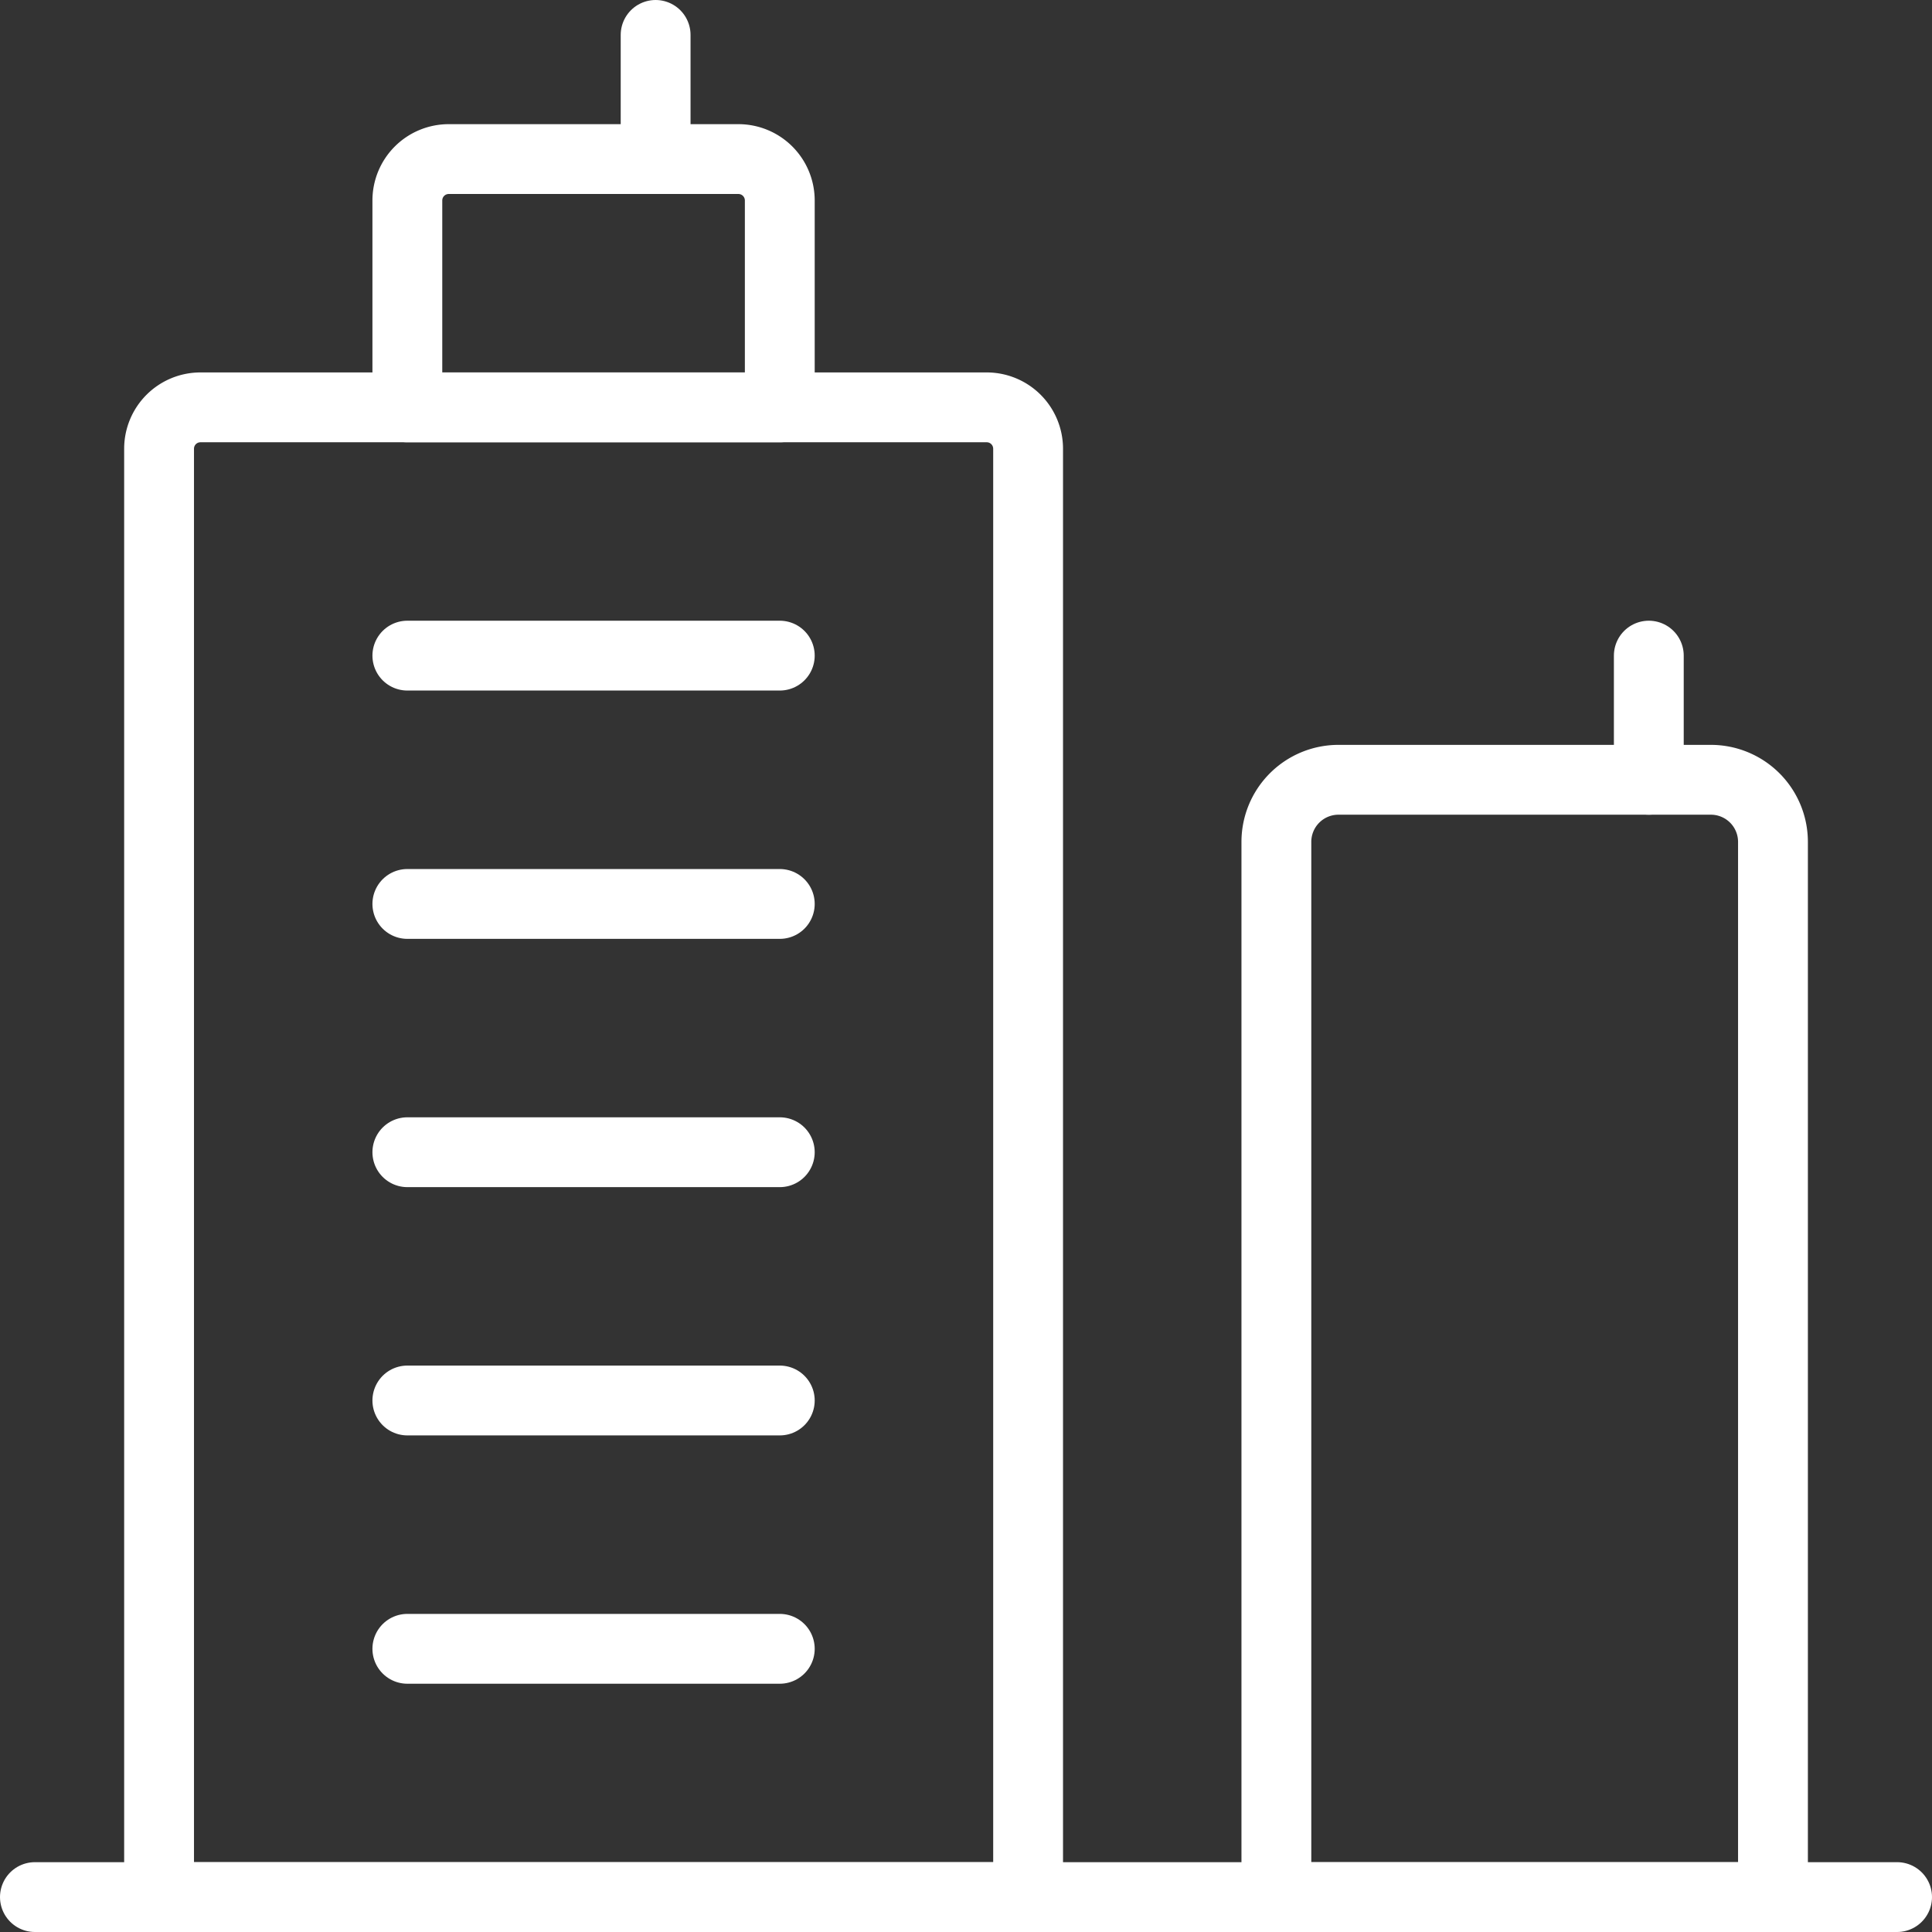 <svg id="streamline-icon-buildings-2_24x24" data-name="streamline-icon-buildings-2@24x24" xmlns="http://www.w3.org/2000/svg" width="41.5" height="41.5" viewBox="0 0 41.5 41.5">
  <rect x="0" y="0" width="41.5" height="41.5" fill="#333333" stroke="none"/>
  <path id="Path_3528" data-name="Path 3528" d="M3.139,5.25H20.028a.889.889,0,0,1,.889.889V37.25H2.25V6.139A.889.889,0,0,1,3.139,5.25Z" transform="translate(1.167 3.5)" fill="none" stroke="#fff" stroke-linecap="round" stroke-linejoin="round" stroke-width="1.5"/>
  <path id="Path_3529" data-name="Path 3529" d="M6.139,2.25h6.222a.889.889,0,0,1,.889.889V7.583h-8V3.139A.889.889,0,0,1,6.139,2.25Z" transform="translate(3.5 1.167)" fill="none" stroke="#fff" stroke-linecap="round" stroke-linejoin="round" stroke-width="1.5"/>
  <path id="Path_3530" data-name="Path 3530" d="M5.25,8.25h8" transform="translate(3.5 5.833)" fill="none" stroke="#fff" stroke-linecap="round" stroke-linejoin="round" stroke-width="1.5"/>
  <path id="Path_3531" data-name="Path 3531" d="M5.25,11.25h8" transform="translate(3.5 8.167)" fill="none" stroke="#fff" stroke-linecap="round" stroke-linejoin="round" stroke-width="1.5"/>
  <path id="Path_3532" data-name="Path 3532" d="M5.25,14.25h8" transform="translate(3.5 10.5)" fill="none" stroke="#fff" stroke-linecap="round" stroke-linejoin="round" stroke-width="1.5"/>
  <path id="Path_3533" data-name="Path 3533" d="M5.25,17.25h8" transform="translate(3.5 12.833)" fill="none" stroke="#fff" stroke-linecap="round" stroke-linejoin="round" stroke-width="1.5"/>
  <path id="Path_3534" data-name="Path 3534" d="M5.25,20.25h8" transform="translate(3.5 15.167)" fill="none" stroke="#fff" stroke-linecap="round" stroke-linejoin="round" stroke-width="1.5"/>
  <path id="Path_3535" data-name="Path 3535" d="M8.25.75V3.417" transform="translate(5.833 0)" fill="none" stroke="#fff" stroke-linecap="round" stroke-linejoin="round" stroke-width="1.5"/>
  <path id="Path_3536" data-name="Path 3536" d="M15.75,33.75H26.417V11.083A1.334,1.334,0,0,0,25.083,9.75h-8a1.334,1.334,0,0,0-1.333,1.333V33.75" transform="translate(11.667 7)" fill="none" stroke="#fff" stroke-linecap="round" stroke-linejoin="round" stroke-width="1.5"/>
  <path id="Path_3537" data-name="Path 3537" d="M20.25,8.25v2.667" transform="translate(15.167 5.833)" fill="none" stroke="#fff" stroke-linecap="round" stroke-linejoin="round" stroke-width="1.5"/>
  <path id="Path_3538" data-name="Path 3538" d="M.75,23.25h40" transform="translate(0 17.5)" fill="none" stroke="#fff" stroke-linecap="round" stroke-linejoin="round" stroke-width="1.5"/>
</svg>
